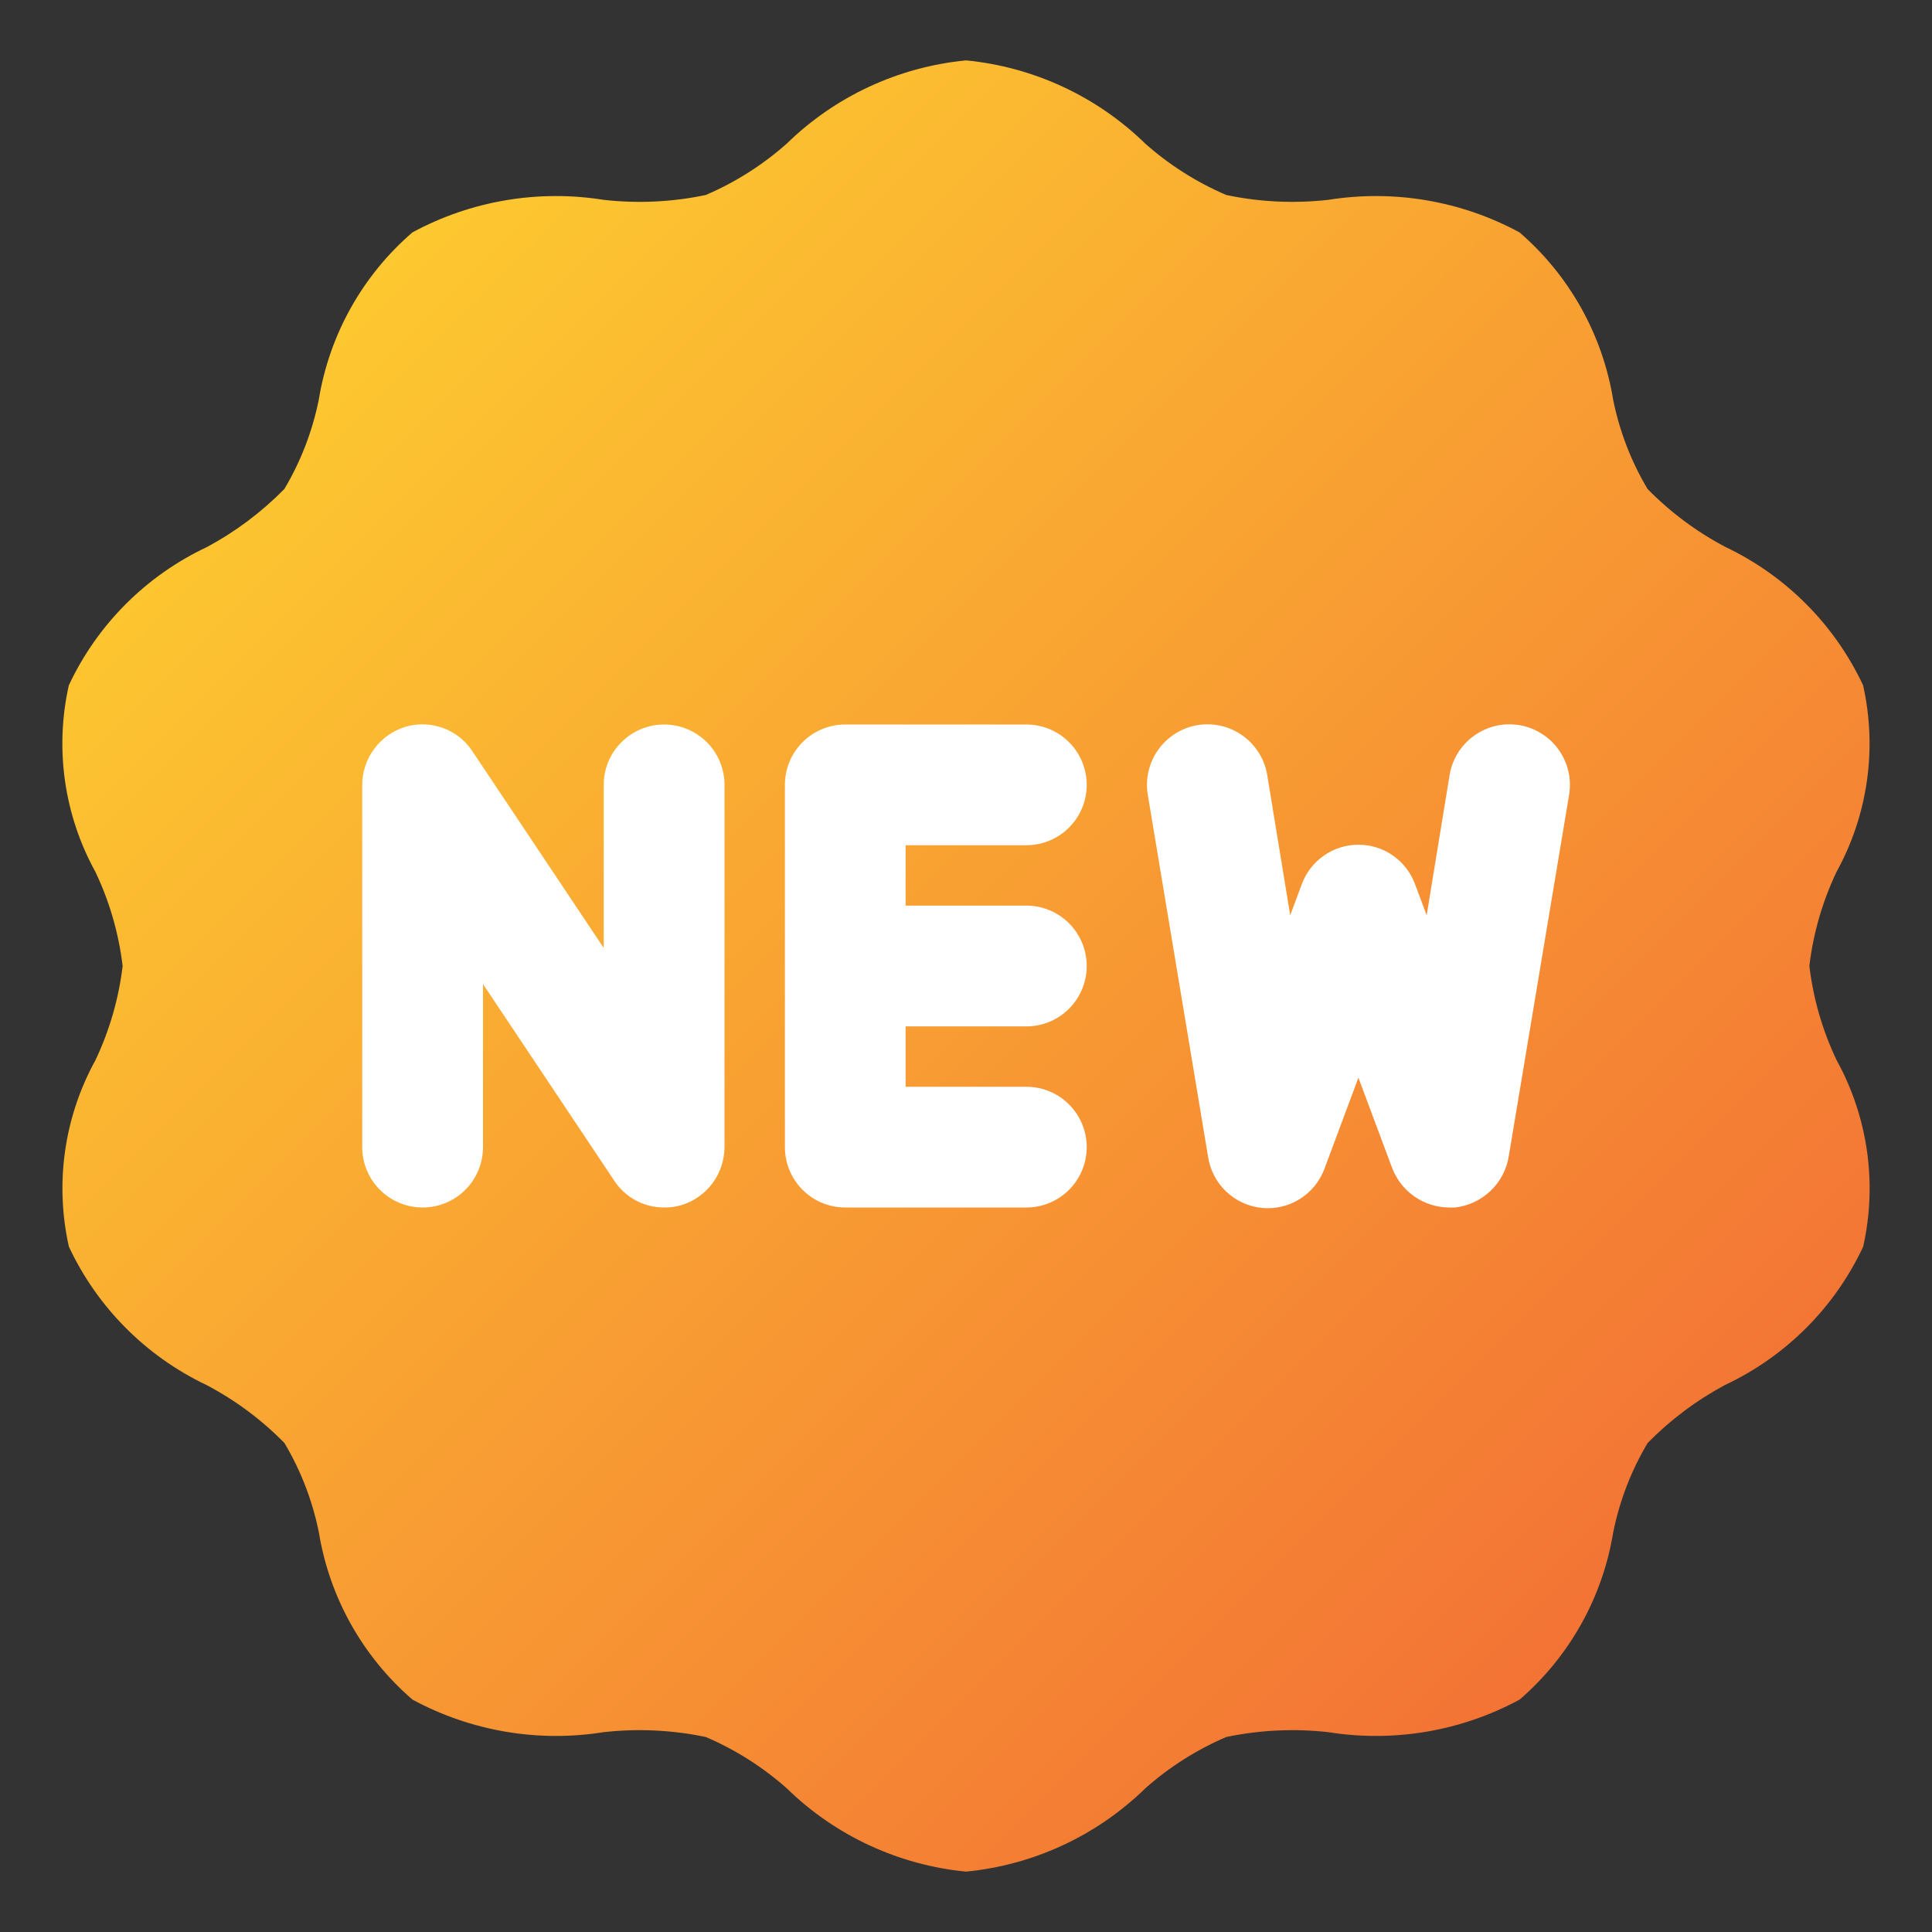 <svg width="27" height="27" viewBox="0 0 27 27" fill="none" xmlns="http://www.w3.org/2000/svg">
<rect x="0" y="0" width="27" height="27" fill="#333333" stroke="none"/>
<g clip-path="url(#clip0_1_2283)">
<rect x="4.5" y="9" width="18" height="8.25" fill="white"/>
<path d="M25.286 13.5C25.34 13.043 25.469 12.599 25.666 12.184C26.104 11.389 26.236 10.462 26.037 9.577C25.639 8.729 24.959 8.046 24.113 7.644C23.711 7.432 23.344 7.159 23.025 6.834C22.795 6.448 22.633 6.026 22.544 5.586C22.396 4.677 21.933 3.85 21.236 3.248C20.419 2.806 19.48 2.646 18.562 2.793C18.087 2.846 17.605 2.824 17.137 2.725C16.724 2.548 16.342 2.306 16.006 2.008C15.328 1.346 14.443 0.935 13.5 0.844C12.556 0.935 11.672 1.346 10.994 2.008C10.658 2.306 10.276 2.548 9.863 2.725C9.395 2.824 8.913 2.846 8.437 2.793C7.52 2.646 6.58 2.806 5.763 3.248C5.066 3.85 4.603 4.677 4.455 5.586C4.366 6.026 4.204 6.448 3.974 6.834C3.656 7.157 3.292 7.43 2.894 7.644C2.044 8.043 1.36 8.727 0.962 9.577C0.763 10.462 0.895 11.389 1.333 12.184C1.531 12.599 1.659 13.043 1.714 13.5C1.659 13.957 1.531 14.401 1.334 14.816C0.896 15.611 0.764 16.538 0.963 17.423C1.36 18.271 2.04 18.954 2.886 19.356C3.289 19.568 3.656 19.841 3.975 20.166C4.205 20.552 4.367 20.974 4.456 21.414C4.604 22.323 5.067 23.15 5.764 23.752C6.581 24.194 7.521 24.354 8.438 24.207C8.914 24.154 9.396 24.177 9.864 24.275C10.277 24.452 10.659 24.694 10.995 24.992C11.673 25.654 12.557 26.065 13.5 26.156C14.443 26.065 15.328 25.654 16.006 24.992C16.342 24.694 16.724 24.452 17.137 24.275C17.605 24.177 18.087 24.154 18.562 24.207C19.48 24.354 20.42 24.194 21.237 23.752C21.934 23.15 22.397 22.323 22.545 21.414C22.634 20.974 22.796 20.552 23.026 20.166C23.343 19.843 23.707 19.57 24.106 19.356C24.956 18.957 25.64 18.273 26.038 17.423C26.237 16.538 26.105 15.611 25.667 14.816C25.469 14.401 25.341 13.957 25.286 13.5ZM10.125 16.031C10.124 16.212 10.066 16.389 9.958 16.535C9.85 16.68 9.699 16.788 9.526 16.841C9.446 16.865 9.364 16.876 9.281 16.875C9.142 16.875 9.005 16.841 8.883 16.775C8.76 16.708 8.656 16.612 8.581 16.495L6.75 13.753V16.031C6.75 16.255 6.661 16.47 6.503 16.628C6.345 16.786 6.13 16.875 5.906 16.875C5.682 16.875 5.468 16.786 5.31 16.628C5.151 16.47 5.062 16.255 5.062 16.031V10.969C5.063 10.787 5.121 10.611 5.229 10.466C5.337 10.32 5.488 10.212 5.661 10.159C5.835 10.106 6.021 10.111 6.192 10.174C6.362 10.236 6.508 10.352 6.606 10.505L8.437 13.247V10.969C8.437 10.745 8.526 10.53 8.685 10.372C8.843 10.214 9.057 10.125 9.281 10.125C9.505 10.125 9.72 10.214 9.878 10.372C10.036 10.53 10.125 10.745 10.125 10.969V16.031ZM14.344 12.656C14.568 12.656 14.782 12.745 14.94 12.903C15.098 13.062 15.187 13.276 15.187 13.5C15.187 13.724 15.098 13.938 14.94 14.097C14.782 14.255 14.568 14.344 14.344 14.344H12.656V15.188H14.344C14.568 15.188 14.782 15.276 14.94 15.435C15.098 15.593 15.187 15.807 15.187 16.031C15.187 16.255 15.098 16.47 14.94 16.628C14.782 16.786 14.568 16.875 14.344 16.875H11.812C11.589 16.875 11.374 16.786 11.216 16.628C11.058 16.47 10.969 16.255 10.969 16.031V10.969C10.969 10.745 11.058 10.53 11.216 10.372C11.374 10.214 11.589 10.125 11.812 10.125H14.344C14.568 10.125 14.782 10.214 14.94 10.372C15.098 10.53 15.187 10.745 15.187 10.969C15.187 11.193 15.098 11.407 14.94 11.565C14.782 11.724 14.568 11.812 14.344 11.812H12.656V12.656H14.344ZM21.084 16.166C21.053 16.35 20.963 16.518 20.827 16.646C20.692 16.774 20.518 16.854 20.334 16.875H20.25C20.078 16.874 19.91 16.82 19.769 16.723C19.628 16.625 19.519 16.487 19.457 16.327L18.984 15.061L18.512 16.327C18.448 16.503 18.328 16.654 18.169 16.754C18.01 16.855 17.822 16.899 17.635 16.881C17.448 16.862 17.273 16.782 17.137 16.653C17 16.523 16.911 16.352 16.883 16.166L16.04 11.104C16.004 10.882 16.058 10.655 16.189 10.474C16.32 10.292 16.518 10.169 16.74 10.133C16.962 10.098 17.188 10.151 17.37 10.283C17.552 10.414 17.674 10.612 17.71 10.834L18.031 12.791L18.191 12.361C18.25 12.198 18.358 12.057 18.5 11.958C18.642 11.858 18.811 11.805 18.984 11.805C19.158 11.805 19.327 11.858 19.469 11.958C19.61 12.057 19.718 12.198 19.777 12.361L19.938 12.791L20.258 10.834C20.294 10.612 20.416 10.414 20.599 10.283C20.689 10.218 20.791 10.171 20.899 10.145C21.007 10.12 21.119 10.116 21.229 10.133C21.338 10.151 21.444 10.19 21.538 10.249C21.633 10.307 21.715 10.383 21.78 10.474C21.845 10.564 21.892 10.666 21.917 10.774C21.943 10.882 21.947 10.994 21.929 11.104L21.084 16.166Z" fill="url(#paint0_linear_1_2283)"/>
</g>
<defs>
<linearGradient id="paint0_linear_1_2283" x1="4.48" y1="4.48" x2="22.52" y2="22.52" gradientUnits="userSpaceOnUse">
<stop stop-color="#FDC830"/>
<stop offset="1" stop-color="#F37335"/>
</linearGradient>
<clipPath id="clip0_1_2283">
<rect width="27" height="27" fill="white"/>
</clipPath>
</defs>
</svg>
